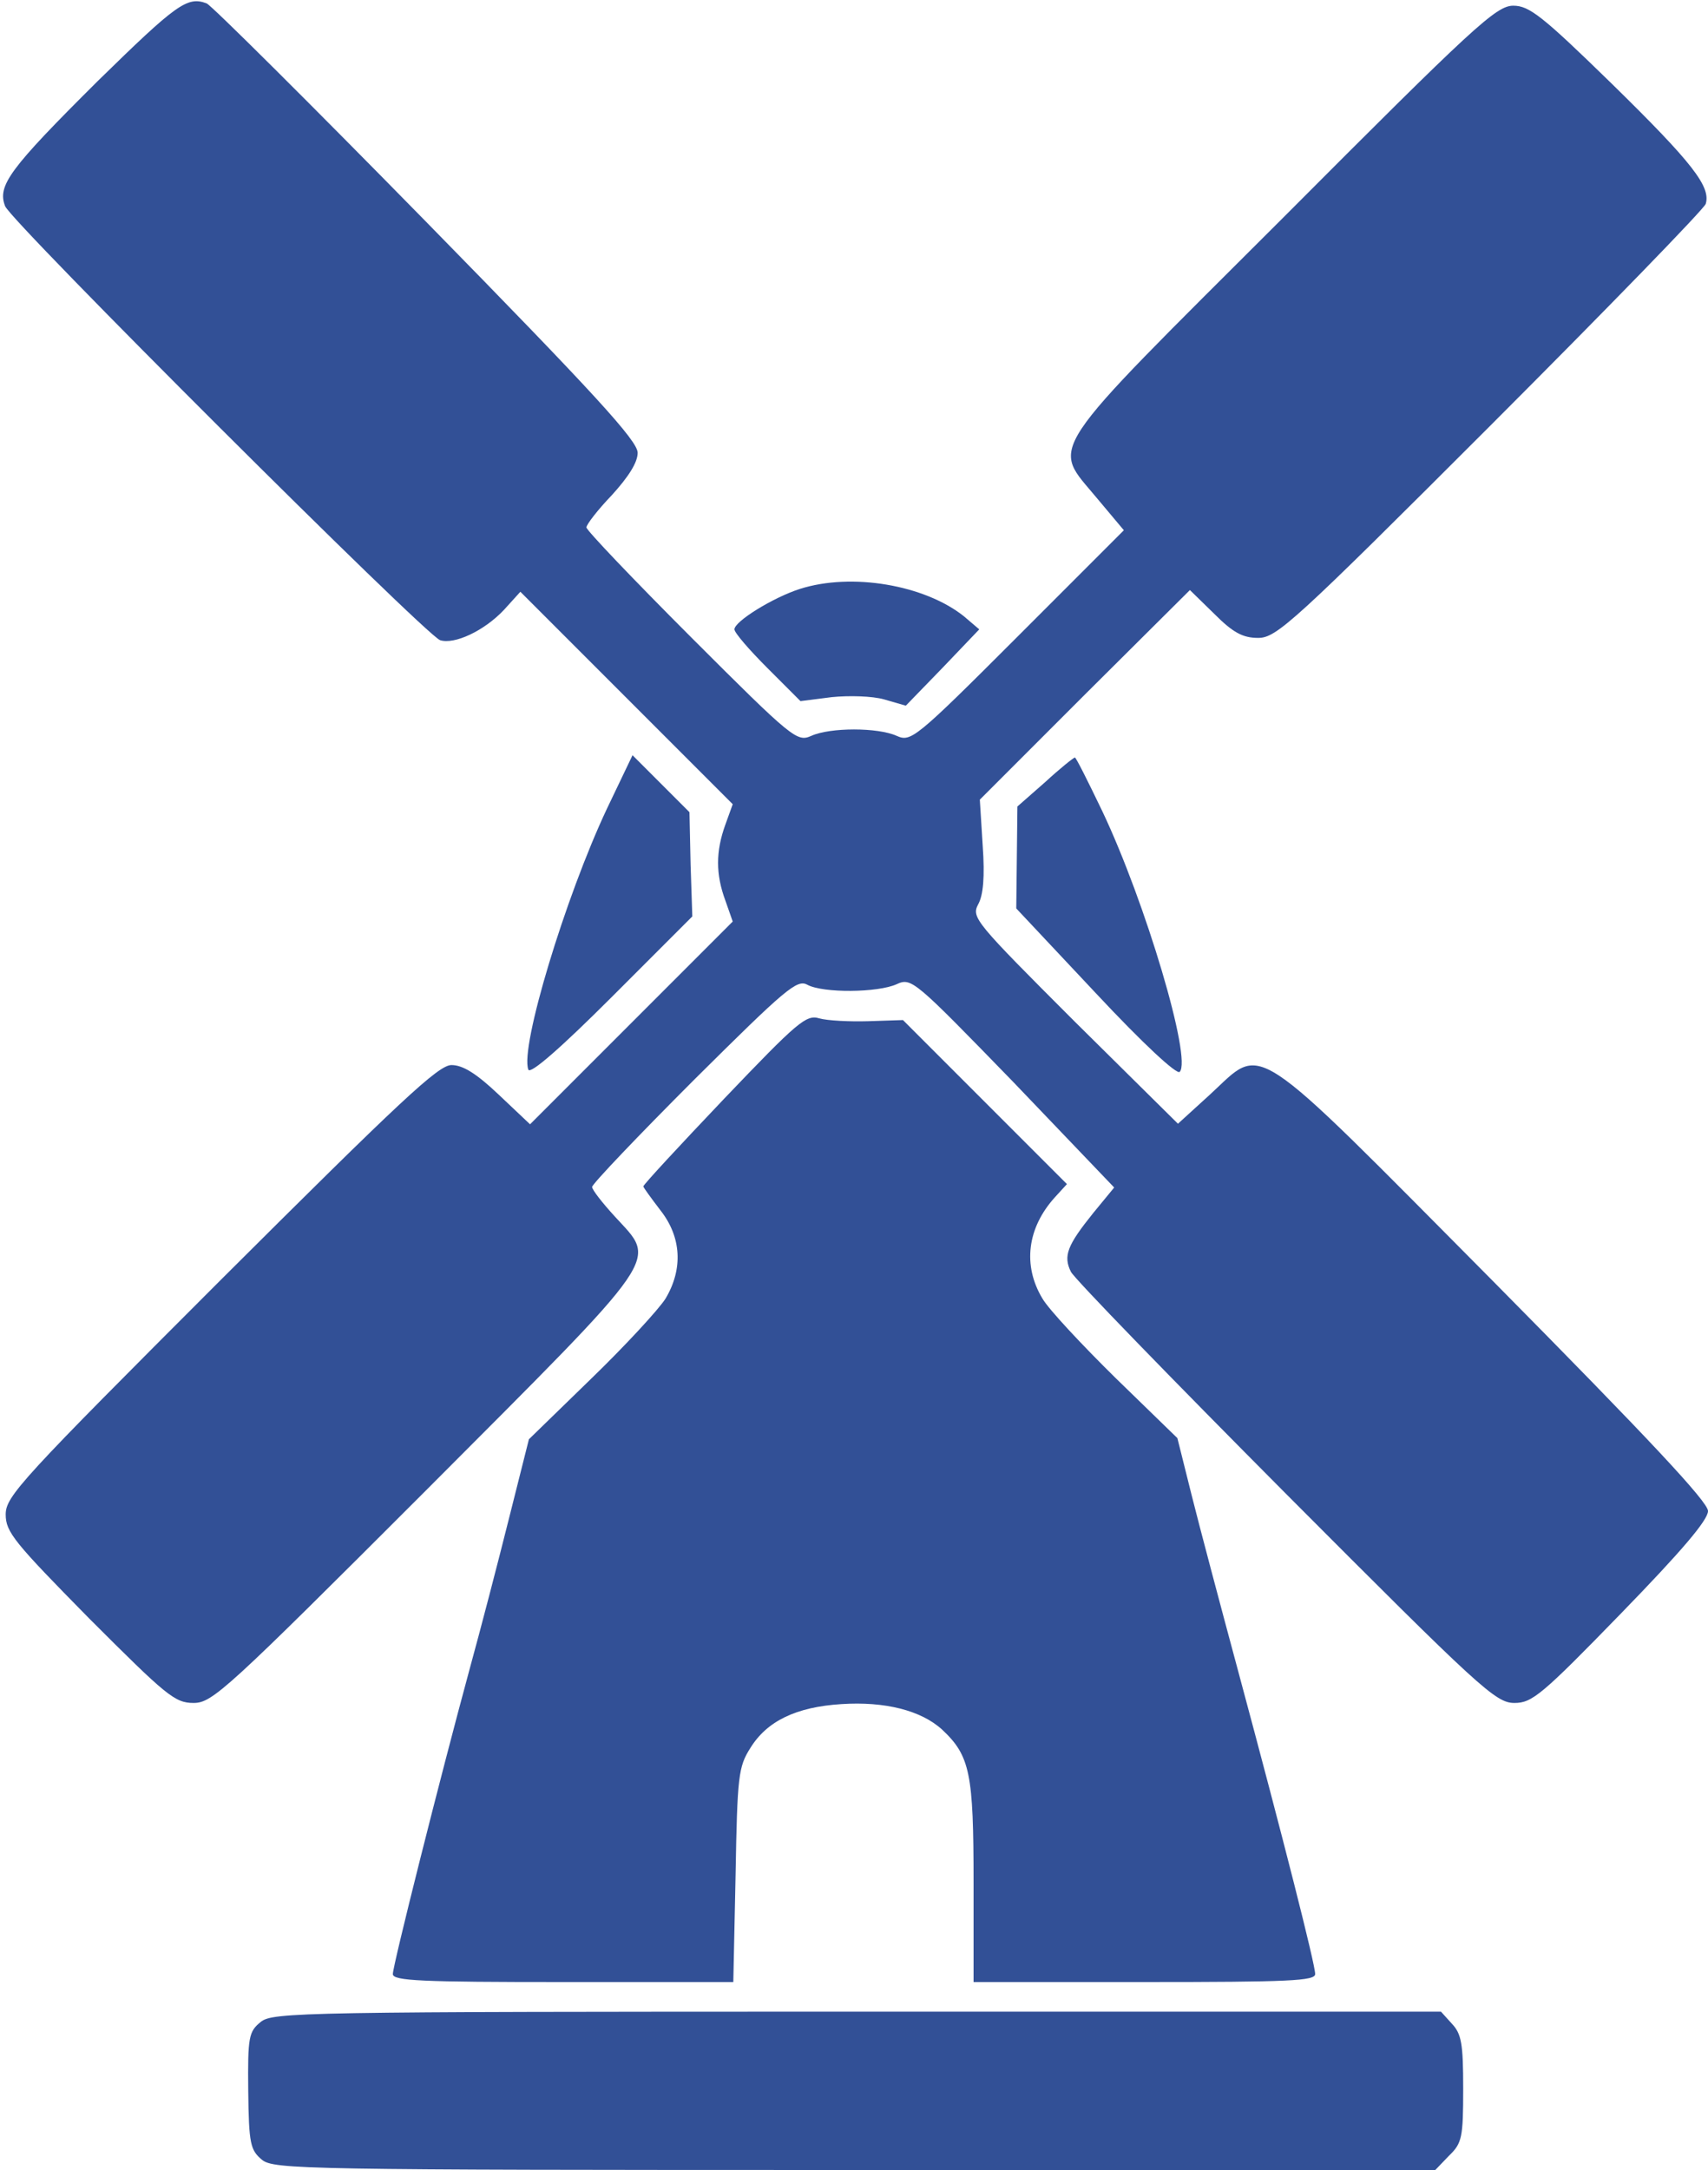 <svg  version="1.0" xmlns="http://www.w3.org/2000/svg"  width="300pt" height="381pt" viewBox="0 0 300 381"  preserveAspectRatio="xMidYMid meet">  <g transform="translate(0,381) scale(0.1,-0.1)" fill="#325096" stroke="none"> <path d="M172 3668 c-156 -155 -177 -184 -163 -220 11 -28 738 -753 764 -762 25 -8 77 16 112 53 l29 32 187 -187 186 -186 -13 -36 c-17 -47 -17 -87 0 -133 l13 -37 -178 -178 -178 -178 -55 52 c-39 37 -63 52 -83 52 -23 0 -89 -62 -405 -377 -351 -351 -378 -380 -378 -412 0 -31 15 -49 147 -183 135 -135 150 -148 183 -148 33 0 57 22 408 373 422 423 406 400 332 481 -22 24 -40 47 -40 52 0 5 80 89 179 188 161 160 181 177 199 167 28 -15 124 -14 157 1 26 12 31 7 205 -172 l177 -185 -37 -45 c-45 -56 -53 -75 -39 -103 6 -12 176 -187 377 -389 342 -343 369 -368 402 -368 31 0 48 14 187 157 106 109 153 164 153 180 0 16 -103 126 -377 403 -435 438 -402 416 -498 328 l-56 -51 -182 180 c-174 174 -181 182 -169 205 9 16 12 48 8 104 l-5 80 184 184 185 184 43 -42 c33 -33 50 -42 77 -42 32 0 62 27 407 372 205 205 376 381 379 390 9 30 -22 71 -165 211 -122 119 -145 137 -173 137 -30 0 -69 -36 -405 -373 -427 -426 -406 -395 -326 -492 l47 -56 -187 -187 c-180 -180 -187 -185 -212 -174 -33 15 -117 15 -150 0 -25 -11 -32 -6 -211 173 -101 101 -184 188 -184 193 0 5 20 31 45 57 29 32 45 57 45 74 0 21 -75 103 -371 405 -204 208 -378 381 -386 384 -34 13 -53 -1 -191 -136z"/> <path d="M1405 2776 c-47 -15 -115 -57 -115 -71 0 -6 26 -36 58 -68 l58 -58 55 7 c30 3 71 2 92 -4 l38 -11 65 67 64 67 -27 23 c-69 55 -197 77 -288 48z"/> <path d="M1066 2390 c-73 -155 -153 -419 -138 -458 3 -9 57 38 146 127 l142 142 -3 91 -2 92 -50 50 -50 50 -45 -94z"/> <path d="M1836 2437 l-49 -43 -1 -90 -1 -89 139 -148 c86 -92 143 -144 148 -139 22 22 -60 298 -136 458 -25 52 -46 94 -48 94 -2 0 -26 -19 -52 -43z"/> <path d="M1272 1881 c-78 -82 -142 -151 -142 -154 0 -2 14 -21 30 -42 37 -47 40 -103 9 -155 -12 -19 -71 -83 -131 -141 l-109 -106 -35 -139 c-19 -76 -50 -195 -69 -264 -53 -195 -135 -521 -135 -536 0 -12 51 -14 299 -14 l299 0 4 188 c3 174 5 190 26 223 29 47 80 72 160 77 76 5 140 -11 177 -45 49 -46 55 -77 55 -268 l0 -175 300 0 c254 0 300 2 300 14 0 17 -55 234 -135 531 -31 115 -68 254 -82 310 l-25 100 -108 105 c-59 58 -118 121 -129 140 -35 58 -27 124 22 178 l21 23 -144 144 -144 144 -61 -2 c-33 -1 -72 1 -86 5 -23 7 -38 -6 -167 -141z"/> <path d="M458 260 c-21 -17 -23 -26 -22 -121 1 -94 4 -104 24 -121 21 -17 73 -18 1042 -18 l1019 0 24 25 c23 22 25 32 25 118 0 79 -3 96 -20 114 l-19 21 -1026 0 c-976 0 -1026 -1 -1047 -18z"/> </g> </svg> 